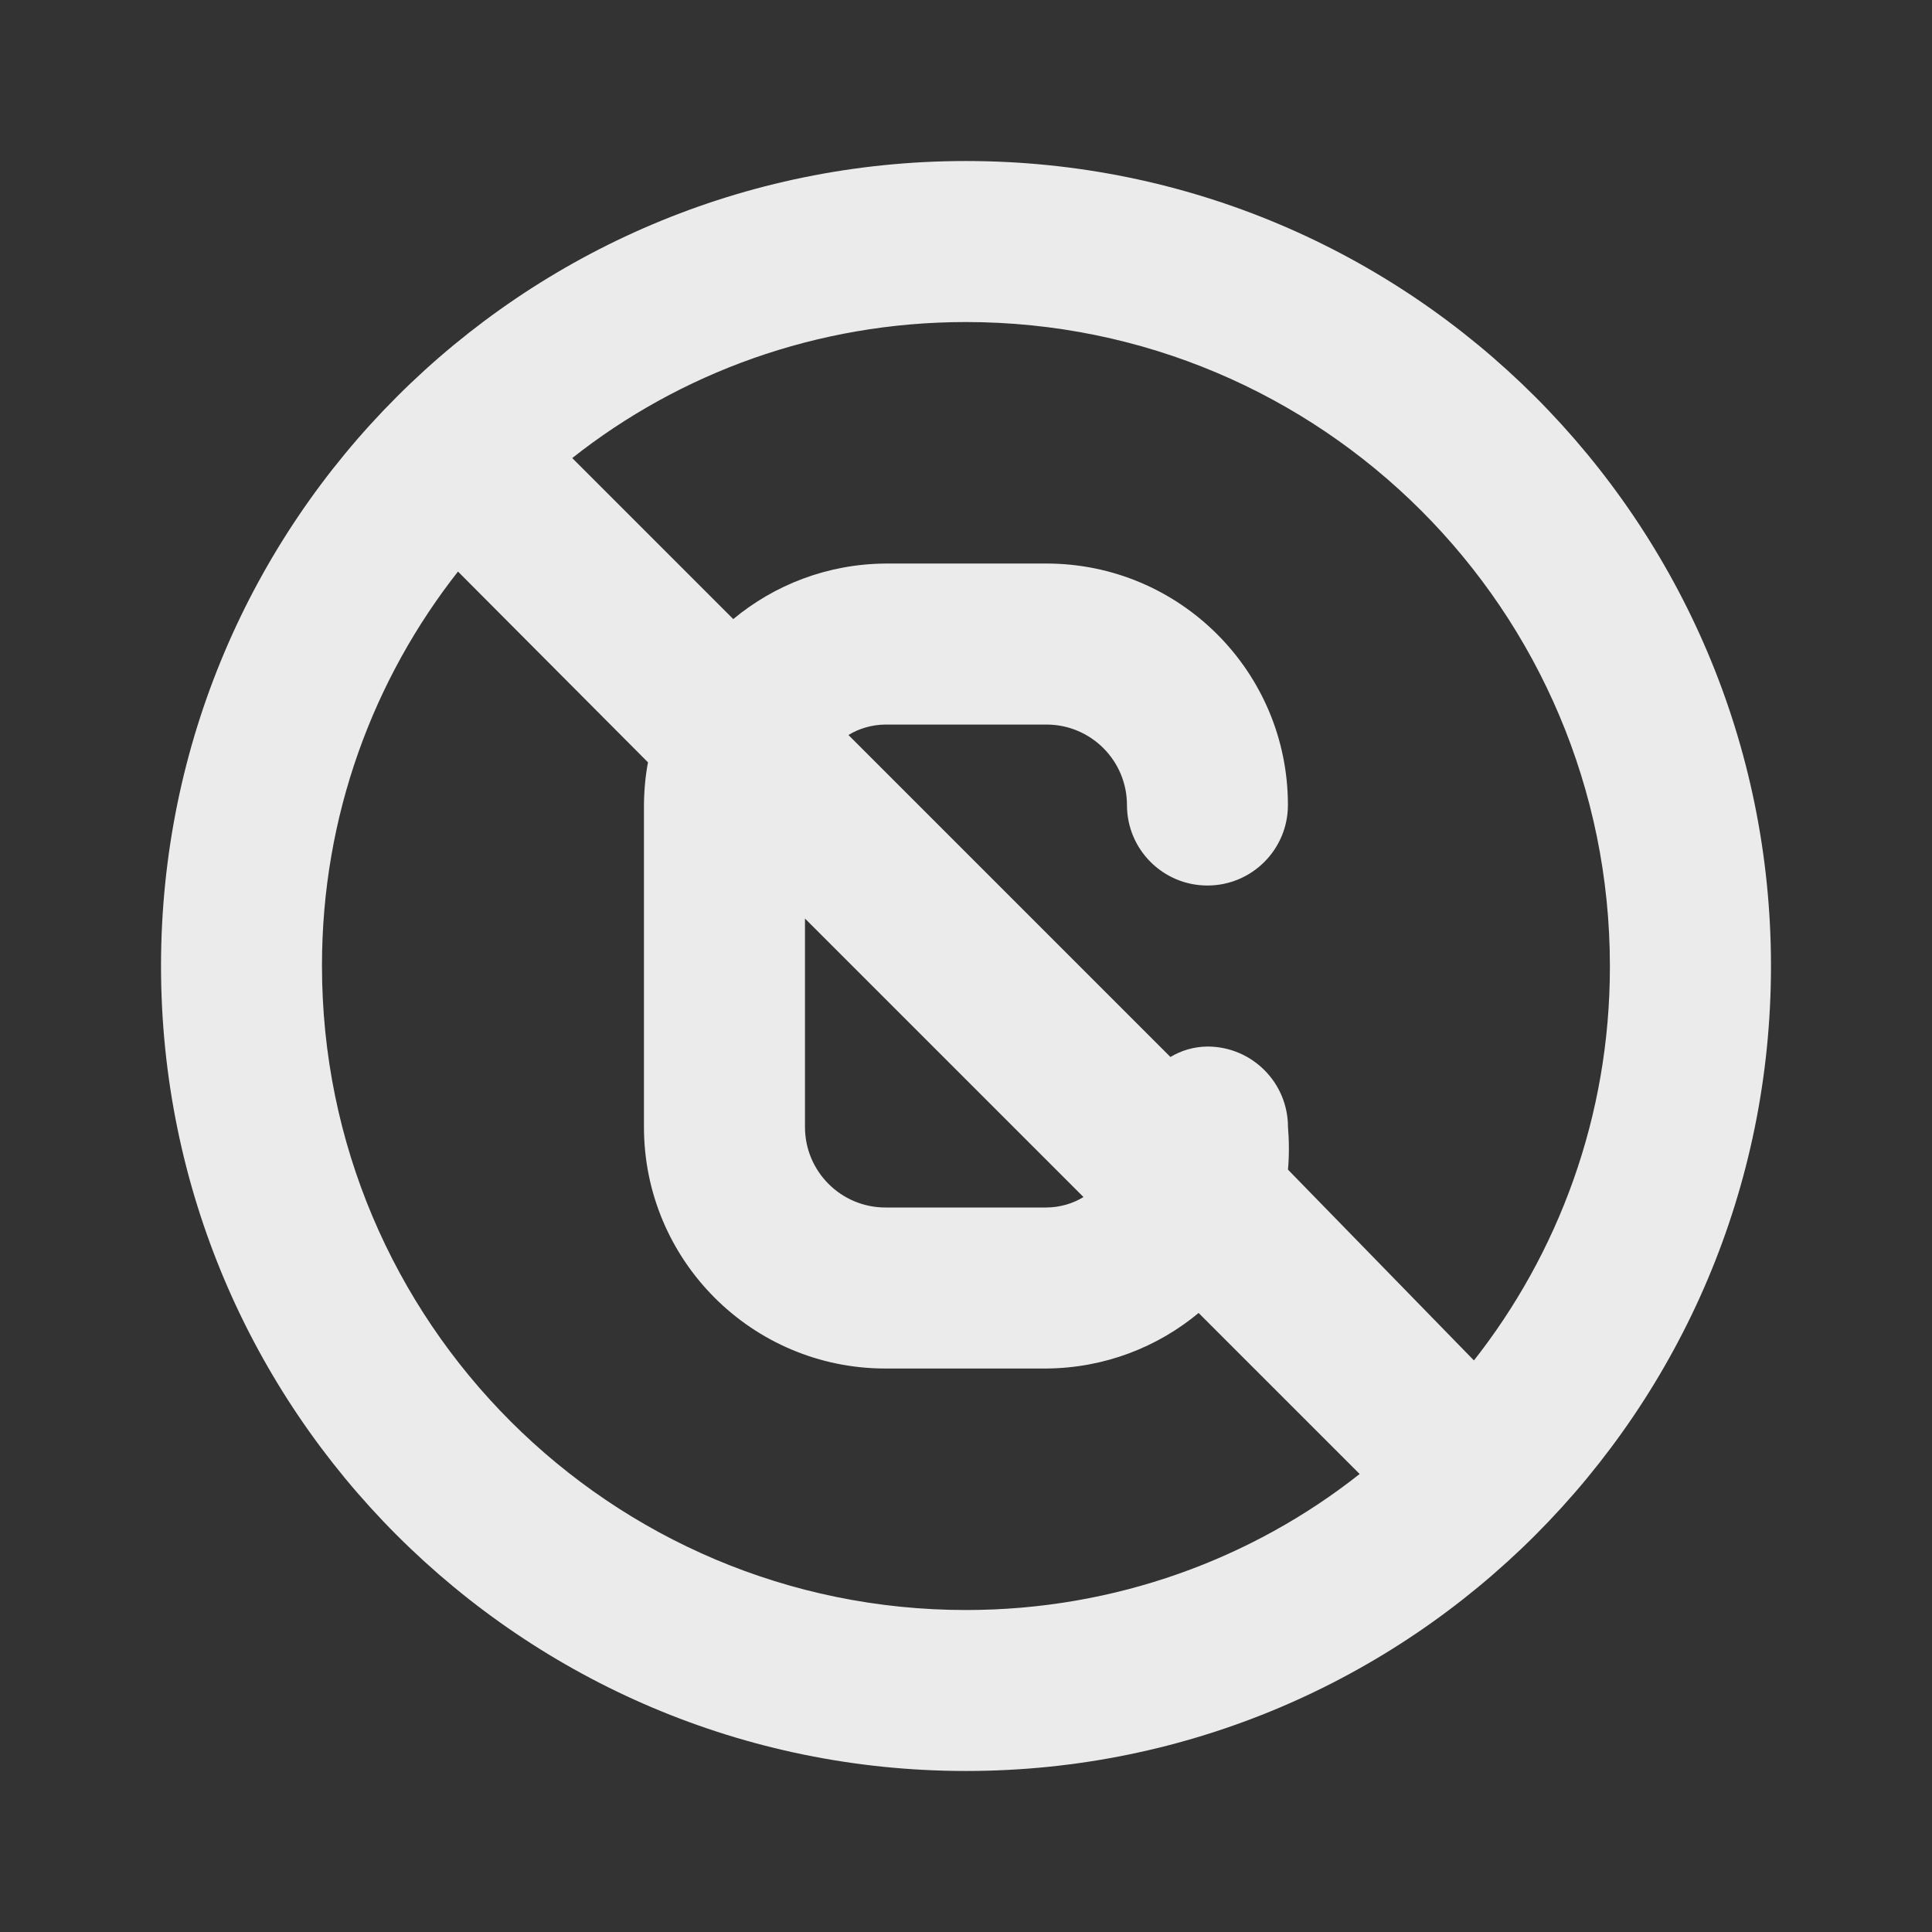 <!-- Generated by IcoMoon.io -->
<svg version="1.1" xmlns="http://www.w3.org/2000/svg" width="32" height="32" viewBox="0 0 32 32">
<rect x="0" y="0" width="32" height="32" fill="#333333" stroke="none"/>
<title>ul-creative-commons-pd</title>
<path fill="#ebebeb" d="M16 2.667c-7.364 0-13.333 5.97-13.333 13.333s5.97 13.333 13.333 13.333c7.364 0 13.333-5.97 13.333-13.333v0c0-7.364-5.97-13.333-13.333-13.333v0zM16 26.667c-5.891 0-10.667-4.776-10.667-10.667v0c0-0.004 0-0.008 0-0.013 0-2.471 0.849-4.744 2.27-6.542l-0.017 0.022 3.147 3.16c-0.041 0.211-0.065 0.456-0.067 0.705v5.335c0 2.209 1.791 4 4 4v0h2.667c0.962-0.008 1.841-0.354 2.526-0.925l-0.006 0.005 2.667 2.667c-1.777 1.405-4.049 2.253-6.52 2.253v0zM13.333 18.667v-3.453l4.613 4.613c-0.175 0.107-0.387 0.171-0.613 0.173h-2.667c-0.736 0-1.333-0.597-1.333-1.333v0zM24.413 22.533l-3.080-3.16c0.010-0.106 0.015-0.229 0.015-0.353s-0.006-0.247-0.016-0.369l0.001 0.016c0-0.736-0.597-1.333-1.333-1.333v0c-0.227 0.002-0.438 0.066-0.619 0.176l0.005-0.003-5.333-5.333c0.175-0.107 0.386-0.171 0.613-0.173h2.667c0.736 0 1.333 0.597 1.333 1.333v0c0 0.736 0.597 1.333 1.333 1.333s1.333-0.597 1.333-1.333v0c0-2.209-1.791-4-4-4v0h-2.667c-0.962 0.008-1.841 0.354-2.526 0.925l0.006-0.005-2.667-2.667c1.777-1.405 4.049-2.253 6.52-2.253v0c5.891 0 10.667 4.776 10.667 10.667v0c0 0.004 0 0.008 0 0.013 0 2.471-0.849 4.744-2.27 6.542l0.017-0.022z"></path>
</svg>
